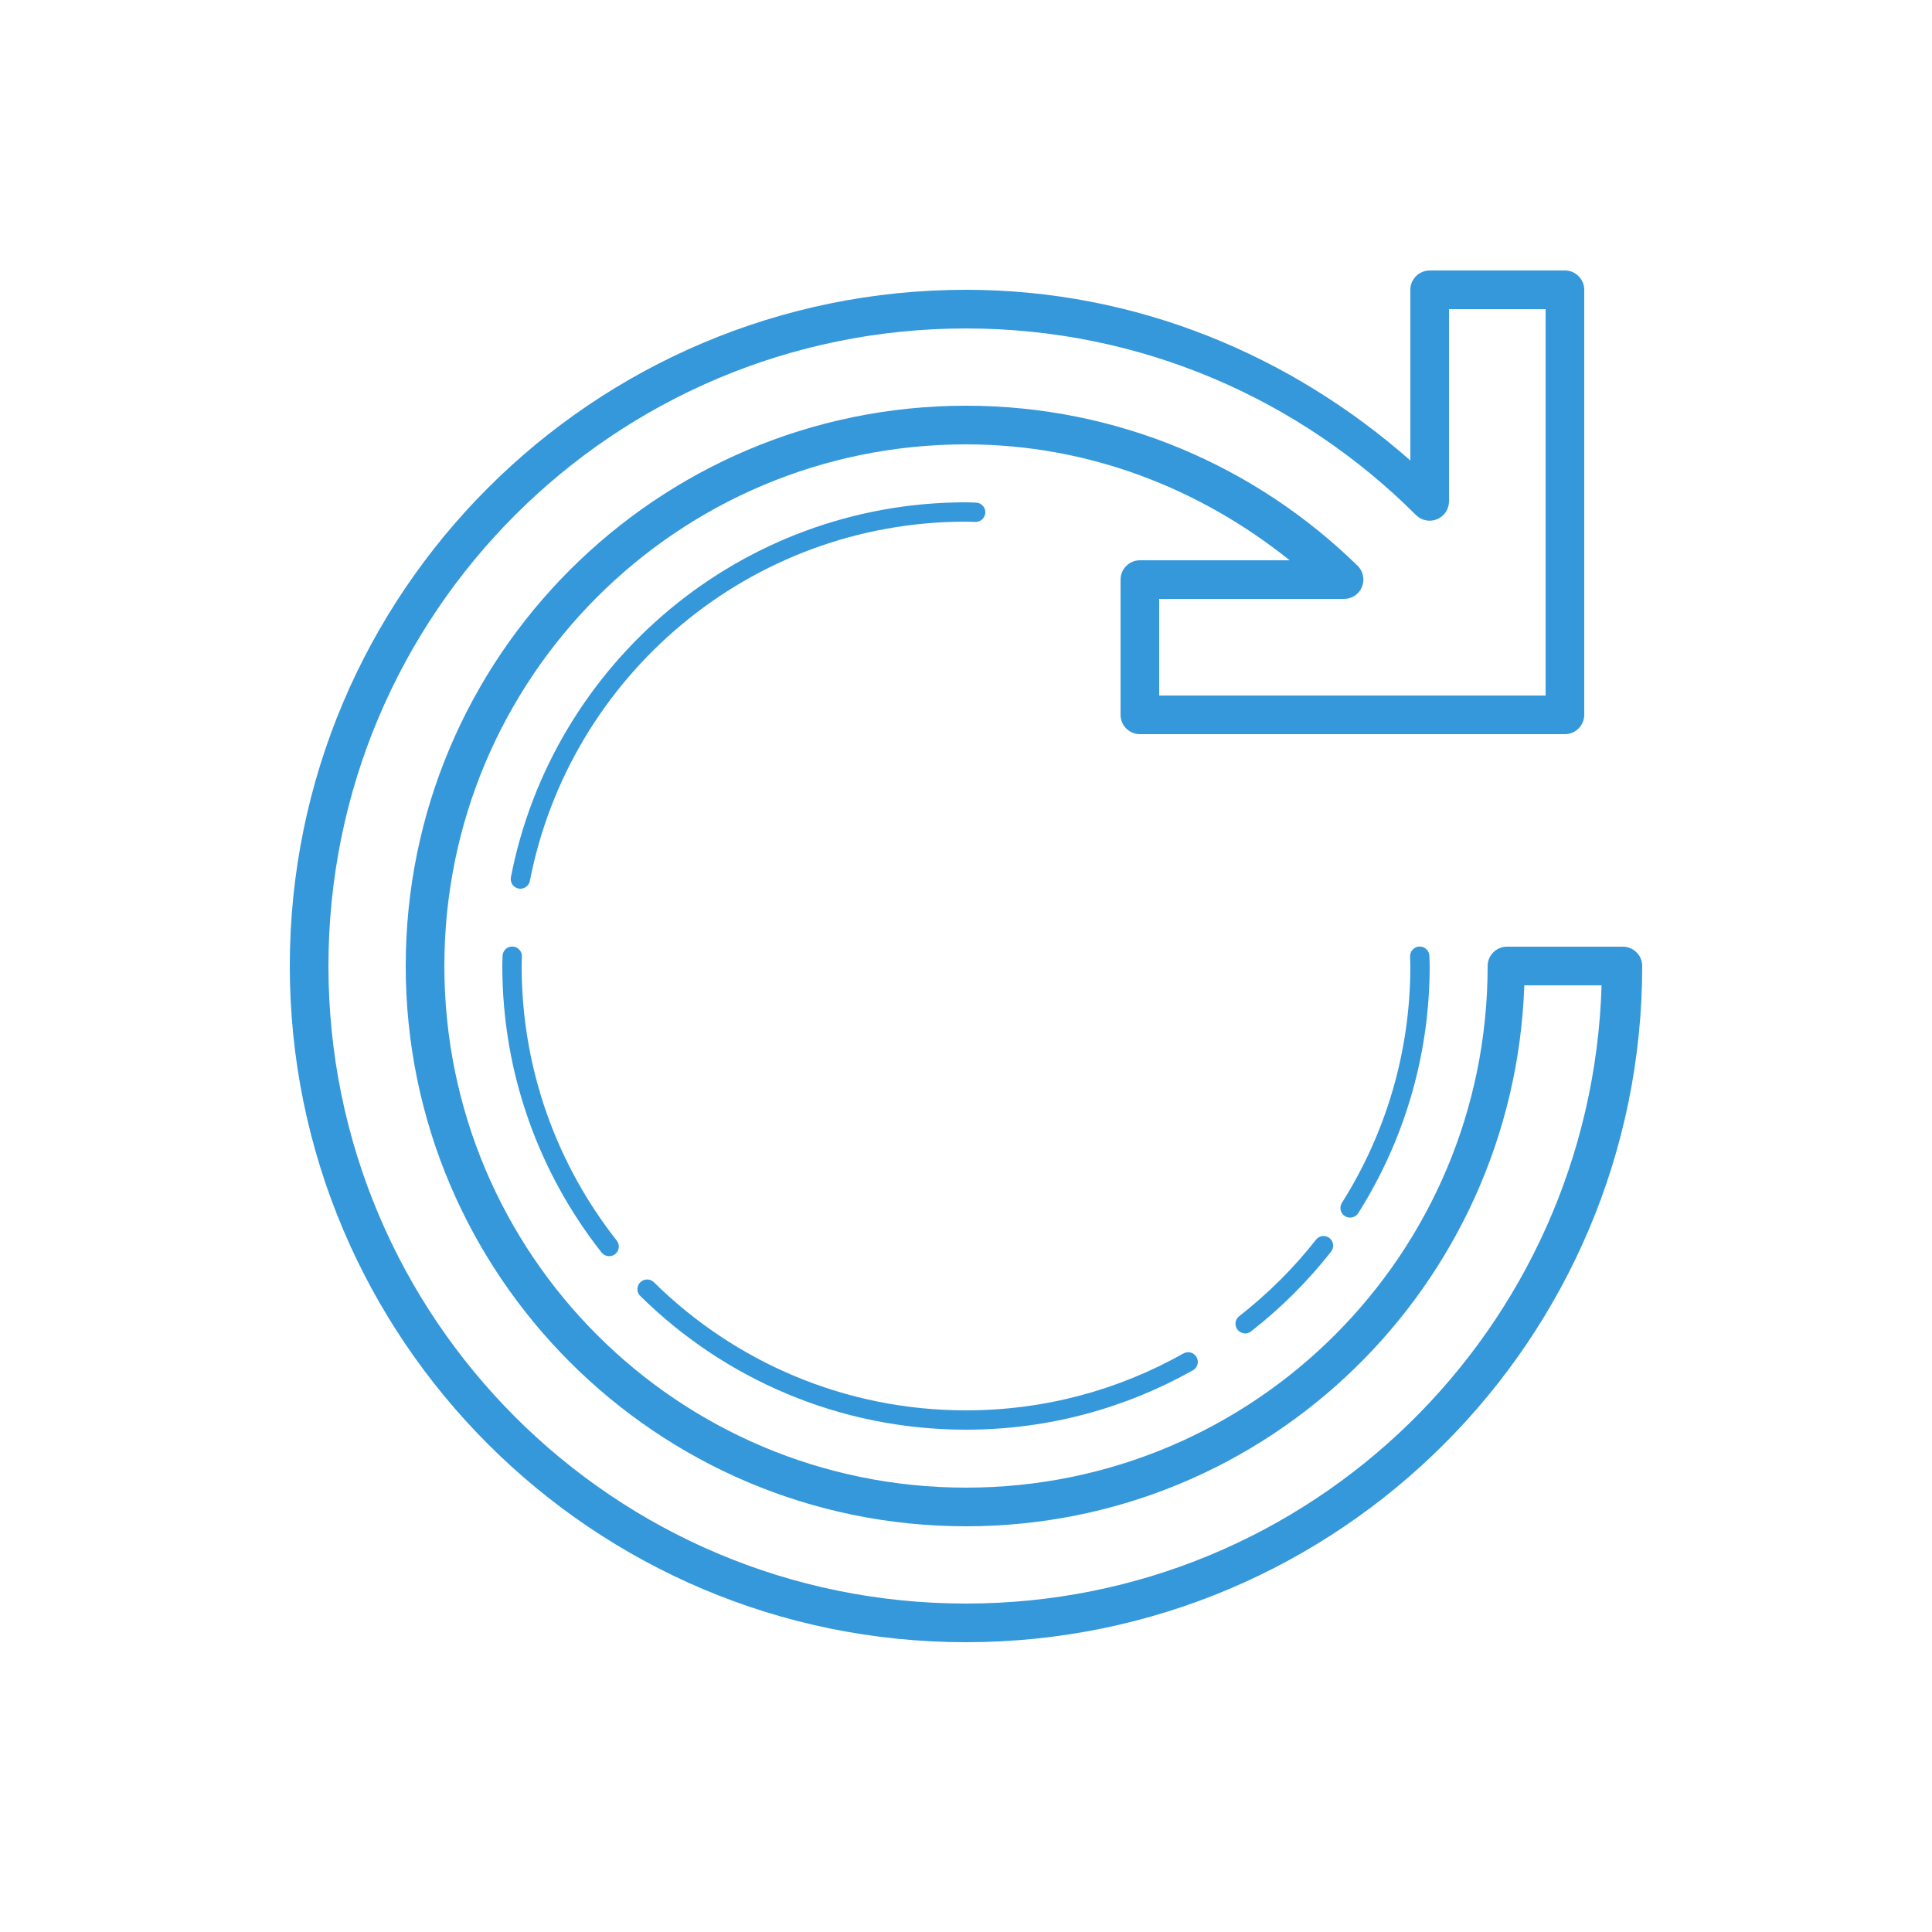 <?xml version="1.0" encoding="UTF-8"?>
<svg xmlns="http://www.w3.org/2000/svg" xmlns:xlink="http://www.w3.org/1999/xlink" width="100pt" height="100pt" viewBox="0 0 100 100" version="1.1">
<g id="surface1188150">
<path style=" stroke:none;fill-rule:nonzero;fill:rgb(20.392%,59.608%,85.882%);fill-opacity:1;" d="M 74 14 C 73.449 14 73 14.449 73 15 L 73 23.836 C 66.84 18.41 58.852 15 50 15 C 30.68 15 15 30.68 15 50 C 15 69.32 30.68 85 50 85 C 69.32 85 85 69.32 85 50 C 85 49.449 84.551 49 84 49 L 78 49 C 77.449 49 77 49.449 77 50 C 77 64.922 64.922 77 50 77 C 35.078 77 23 64.922 23 50 C 23 35.078 35.078 23 50 23 C 56.375 23 62.141 25.305 66.754 29 L 59 29 C 58.449 29 58 29.449 58 30 L 58 37 C 58 37.551 58.449 38 59 38 L 81 38 C 81.551 38 82 37.551 82 37 L 82 15 C 82 14.449 81.551 14 81 14 Z M 75 16 L 80 16 L 80 36 L 60 36 L 60 31 L 69.57 31 C 69.977 31 70.34 30.754 70.496 30.379 C 70.648 30 70.559 29.57 70.27 29.285 C 65.043 24.168 57.891 21 50 21 C 33.996 21 21 33.996 21 50 C 21 66.004 33.996 79 50 79 C 65.66 79 78.359 66.531 78.898 51 L 82.898 51 C 82.359 68.762 67.895 83 50 83 C 31.762 83 17 68.238 17 50 C 17 31.762 31.762 17 50 17 C 59.105 17 67.324 20.695 73.293 26.66 C 73.578 26.945 74.008 27.031 74.383 26.875 C 74.758 26.719 75 26.355 75 25.953 Z M 50 26 C 38.324 26 28.59 34.348 26.445 45.402 C 26.391 45.676 26.566 45.938 26.84 45.992 C 27.109 46.043 27.371 45.867 27.426 45.598 C 29.48 35.004 38.801 27 50 27 C 50.148 27 50.312 27.008 50.488 27.016 C 50.766 27.02 50.992 26.801 51 26.523 C 51.008 26.25 50.789 26.02 50.512 26.016 C 50.355 26.012 50.188 26 50 26 Z M 26.516 48.992 C 26.242 48.988 26.016 49.211 26.012 49.488 C 26.012 49.645 26 49.812 26 50 C 26 55.586 27.918 60.73 31.121 64.809 C 31.227 64.961 31.41 65.039 31.594 65.016 C 31.777 64.992 31.934 64.871 31.996 64.699 C 32.062 64.527 32.027 64.332 31.906 64.191 C 28.836 60.281 27 55.359 27 50 C 27 49.852 27.008 49.688 27.012 49.512 C 27.02 49.375 26.969 49.246 26.875 49.148 C 26.781 49.051 26.652 48.992 26.516 48.992 Z M 73.465 48.992 C 73.191 49.004 72.977 49.234 72.984 49.512 C 72.992 49.688 73 49.852 73 50 C 73 54.5 71.703 58.691 69.473 62.234 C 69.367 62.387 69.352 62.582 69.434 62.75 C 69.52 62.914 69.688 63.02 69.871 63.023 C 70.055 63.027 70.227 62.926 70.32 62.766 C 72.648 59.066 74 54.691 74 50 C 74 49.812 73.988 49.645 73.984 49.488 C 73.984 49.352 73.93 49.223 73.832 49.133 C 73.734 49.039 73.602 48.988 73.465 48.992 Z M 68.48 63.977 C 68.332 63.984 68.195 64.059 68.109 64.176 C 66.961 65.641 65.629 66.957 64.164 68.109 C 64.012 68.215 63.93 68.395 63.953 68.578 C 63.977 68.762 64.098 68.918 64.273 68.984 C 64.445 69.051 64.641 69.016 64.777 68.895 C 66.309 67.695 67.691 66.32 68.891 64.793 C 69.016 64.637 69.039 64.426 68.949 64.25 C 68.859 64.074 68.676 63.965 68.48 63.977 Z M 33.492 66.227 C 33.289 66.227 33.105 66.352 33.031 66.539 C 32.953 66.73 33 66.945 33.148 67.086 C 37.48 71.359 43.434 74 50 74 C 54.266 74 58.273 72.879 61.746 70.926 C 61.988 70.789 62.07 70.484 61.934 70.246 C 61.801 70.004 61.496 69.918 61.254 70.055 C 57.926 71.93 54.094 73 50 73 C 43.703 73 38.004 70.469 33.852 66.375 C 33.758 66.277 33.629 66.223 33.492 66.227 Z M 33.492 66.227 "/>
</g>
</svg>
